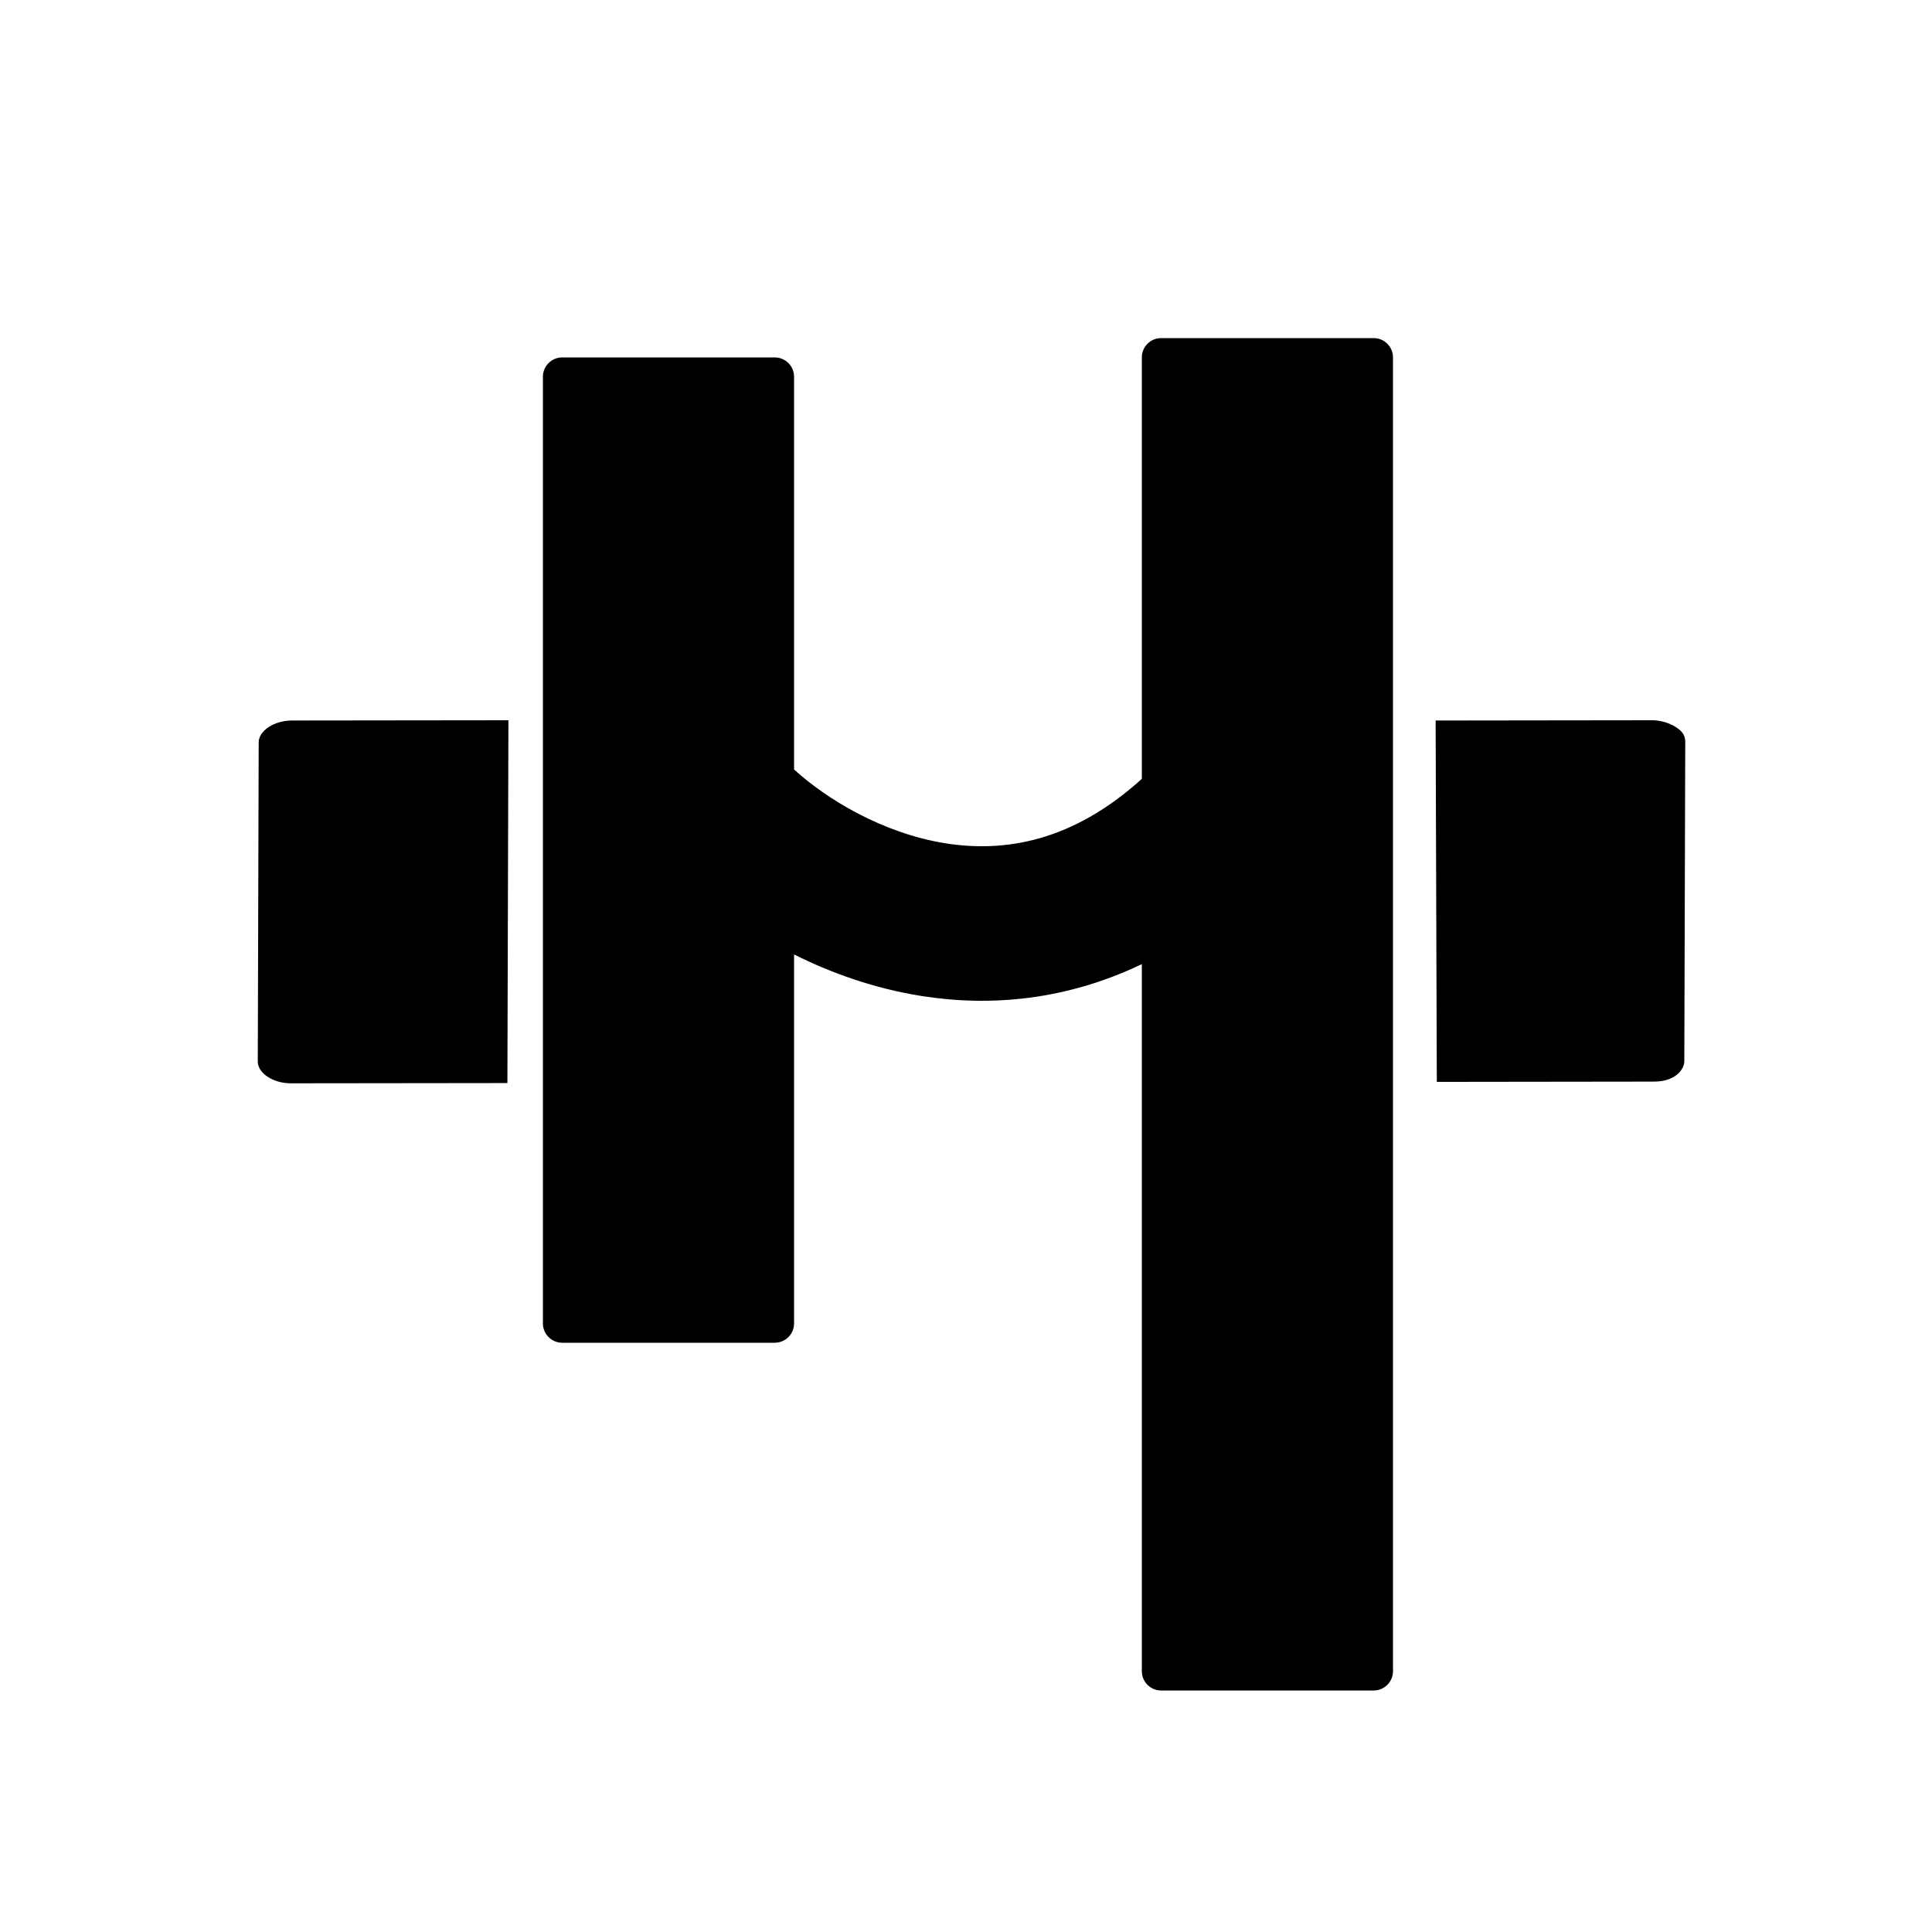 <svg width="100" height="100" viewBox="0 0 100 100" fill="none" xmlns="http://www.w3.org/2000/svg">
<path d="M59.101 18.5C59.101 17.948 59.548 17.5 60.101 17.5L71.101 17.5C71.653 17.5 72.101 17.948 72.101 18.5L72.101 86.5C72.101 87.052 71.653 87.5 71.101 87.5L60.101 87.5C59.548 87.5 59.101 87.052 59.101 86.5L59.101 49.902C55.228 51.762 51.298 52.125 47.685 51.55C45.273 51.167 43.048 50.377 41.101 49.402V68.5C41.101 69.052 40.653 69.5 40.101 69.5L29.101 69.5C28.548 69.5 28.101 69.052 28.101 68.5L28.101 19.5C28.101 18.948 28.548 18.5 29.101 18.5L40.101 18.5C40.653 18.5 41.101 18.948 41.101 19.5V39.829C42.776 41.352 45.667 43.129 48.941 43.65C51.947 44.127 55.478 43.598 59.101 40.312V18.5Z" fill="black"/>
<path d="M86.721 55.682C86.377 55.908 86.034 55.983 85.576 55.984L74.369 55.998L74.308 37.294L85.515 37.28C85.973 37.28 86.43 37.429 86.772 37.654C87.115 37.879 87.228 38.105 87.228 38.405L87.18 54.931C87.18 55.231 86.95 55.531 86.721 55.682Z" fill="black"/>
<path d="M26.263 56.059L15.056 56.072C14.141 56.074 13.342 55.549 13.343 54.948L13.39 38.422C13.392 37.821 14.194 37.294 15.109 37.293L26.316 37.28L26.263 56.059Z" fill="black"/>
</svg>
